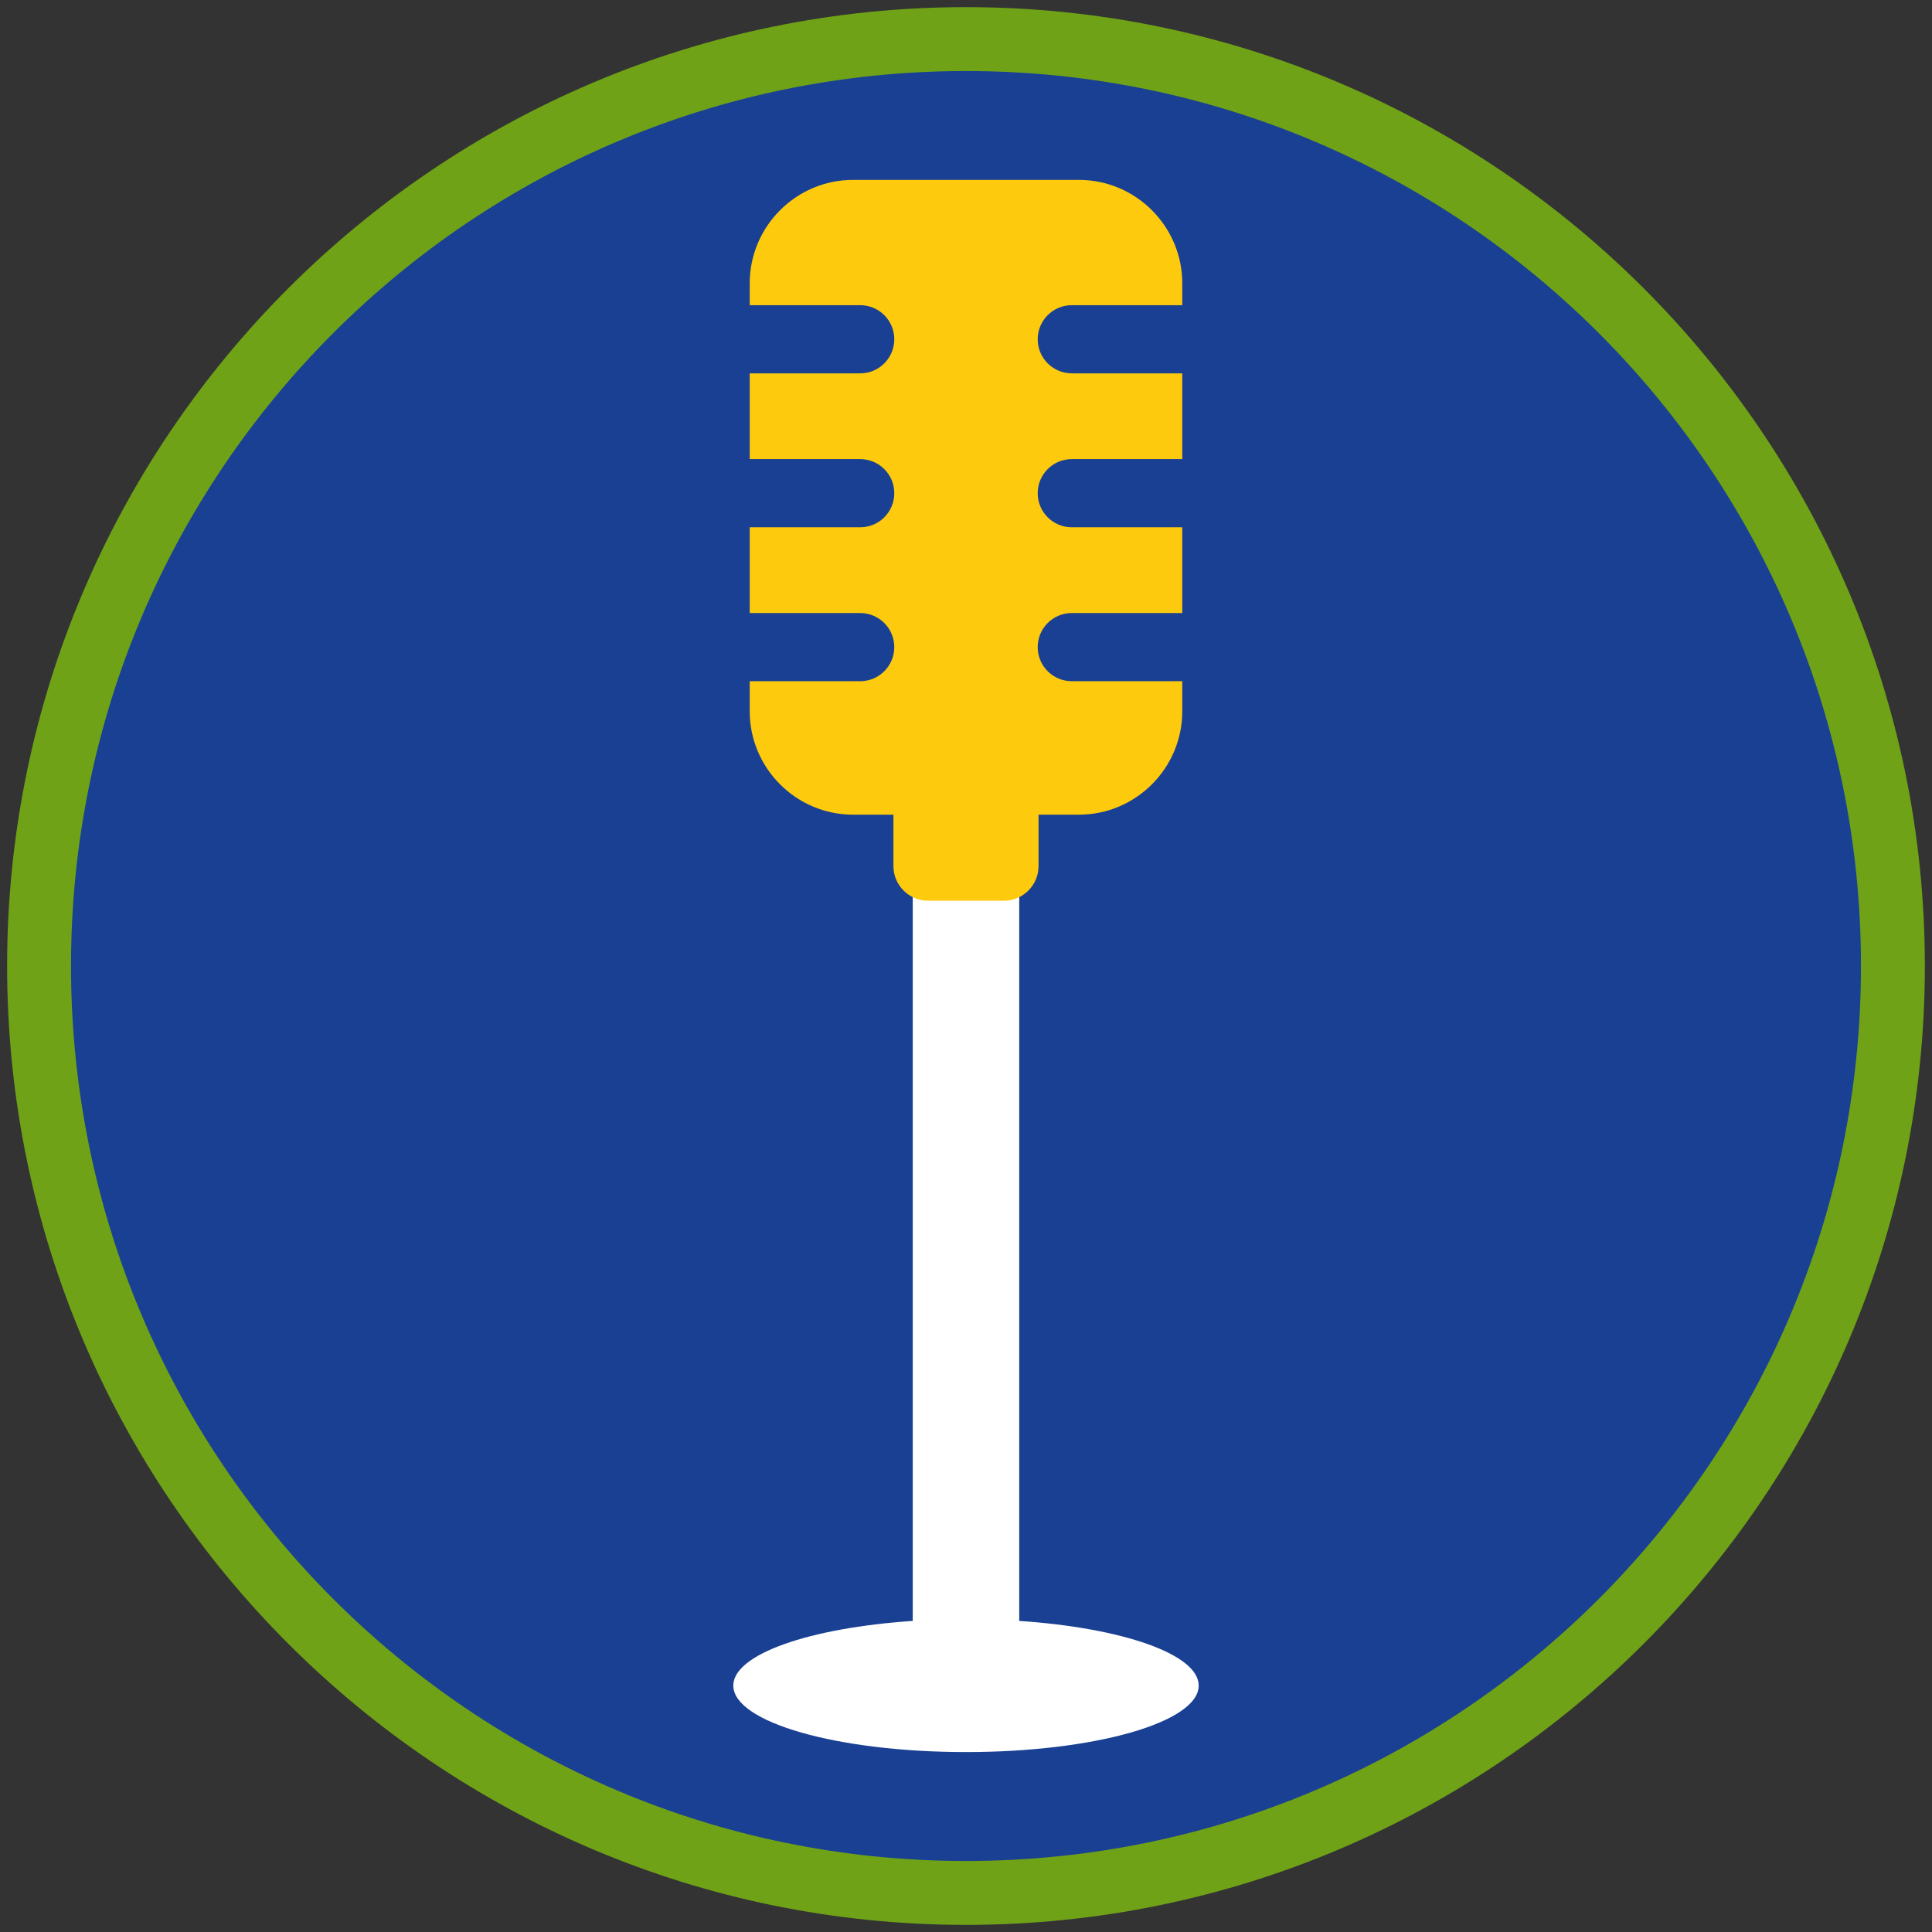 <?xml version="1.0" encoding="iso-8859-1"?>
<!-- Generator: Adobe Illustrator 22.1.0, SVG Export Plug-In . SVG Version: 6.00 Build 0)  -->
<svg version="1.1" xmlns="http://www.w3.org/2000/svg" xmlns:xlink="http://www.w3.org/1999/xlink" x="0px" y="0px"
	 viewBox="0 0 90.709 90.709" style="enable-background:new 0 0 90.709 90.709;" xml:space="preserve">
<rect x="0" y="0" width="90.709" height="90.709" fill="#333333" stroke="none"/>
<g id="ratownik-1">
	<g>
		<g>
			<path style="fill:#194093;" d="M45.354,88.874c-23.997,0-43.52-19.522-43.52-43.52S21.357,1.834,45.354,1.834
				s43.52,19.523,43.52,43.521S69.352,88.874,45.354,88.874z"/>
			<g>
				<path style="fill:#6fa217; stroke:#6fa217;" d="M45.354,2.835c23.483,0,42.52,19.037,42.52,42.52s-19.037,42.52-42.52,42.52
					s-42.52-19.037-42.52-42.52S21.871,2.835,45.354,2.835 M45.354,0.835c-24.548,0-44.52,19.971-44.52,44.52
					s19.971,44.52,44.52,44.52s44.52-19.971,44.52-44.52S69.903,0.835,45.354,0.835L45.354,0.835z"/>
			</g>
		</g>
	</g>
</g>
<g id="Warstwa_4">
	<g>
		<path style="fill:#FFFFFF;" d="M47.854,76.104v-41.81c0-1.381-1.119-2.5-2.5-2.5s-2.5,1.119-2.5,2.5v41.81
			c-4.827,0.323-8.425,1.558-8.425,3.036c0,1.724,4.891,3.121,10.925,3.121S56.28,80.864,56.28,79.14
			C56.28,77.662,52.681,76.427,47.854,76.104z"/>
		<path style="fill:#FECA0D;" d="M50.321,31.983c-0.884,0-1.6-0.716-1.6-1.6s0.716-1.6,1.6-1.6h5.187v-4.027h-5.187
			c-0.884,0-1.6-0.716-1.6-1.6s0.716-1.6,1.6-1.6h5.187v-4.027h-5.187c-0.884,0-1.6-0.716-1.6-1.6c0-0.884,0.716-1.6,1.6-1.6h5.187
			v-1.033c0-2.667-2.182-4.85-4.85-4.85H40.05c-2.667,0-4.85,2.182-4.85,4.85v1.033h5.187c0.884,0,1.6,0.716,1.6,1.6
			c0,0.884-0.716,1.6-1.6,1.6H35.2v4.027h5.187c0.884,0,1.6,0.716,1.6,1.6s-0.716,1.6-1.6,1.6H35.2v4.027h5.187
			c0.884,0,1.6,0.716,1.6,1.6s-0.716,1.6-1.6,1.6H35.2V33.4c0,2.667,2.182,4.85,4.85,4.85h1.897v2.414
			c0,0.895,0.732,1.627,1.627,1.627h3.56c0.895,0,1.627-0.732,1.627-1.627V38.25h1.897c2.667,0,4.85-2.182,4.85-4.85v-1.417H50.321z
			"/>
	</g>
</g>
</svg>
